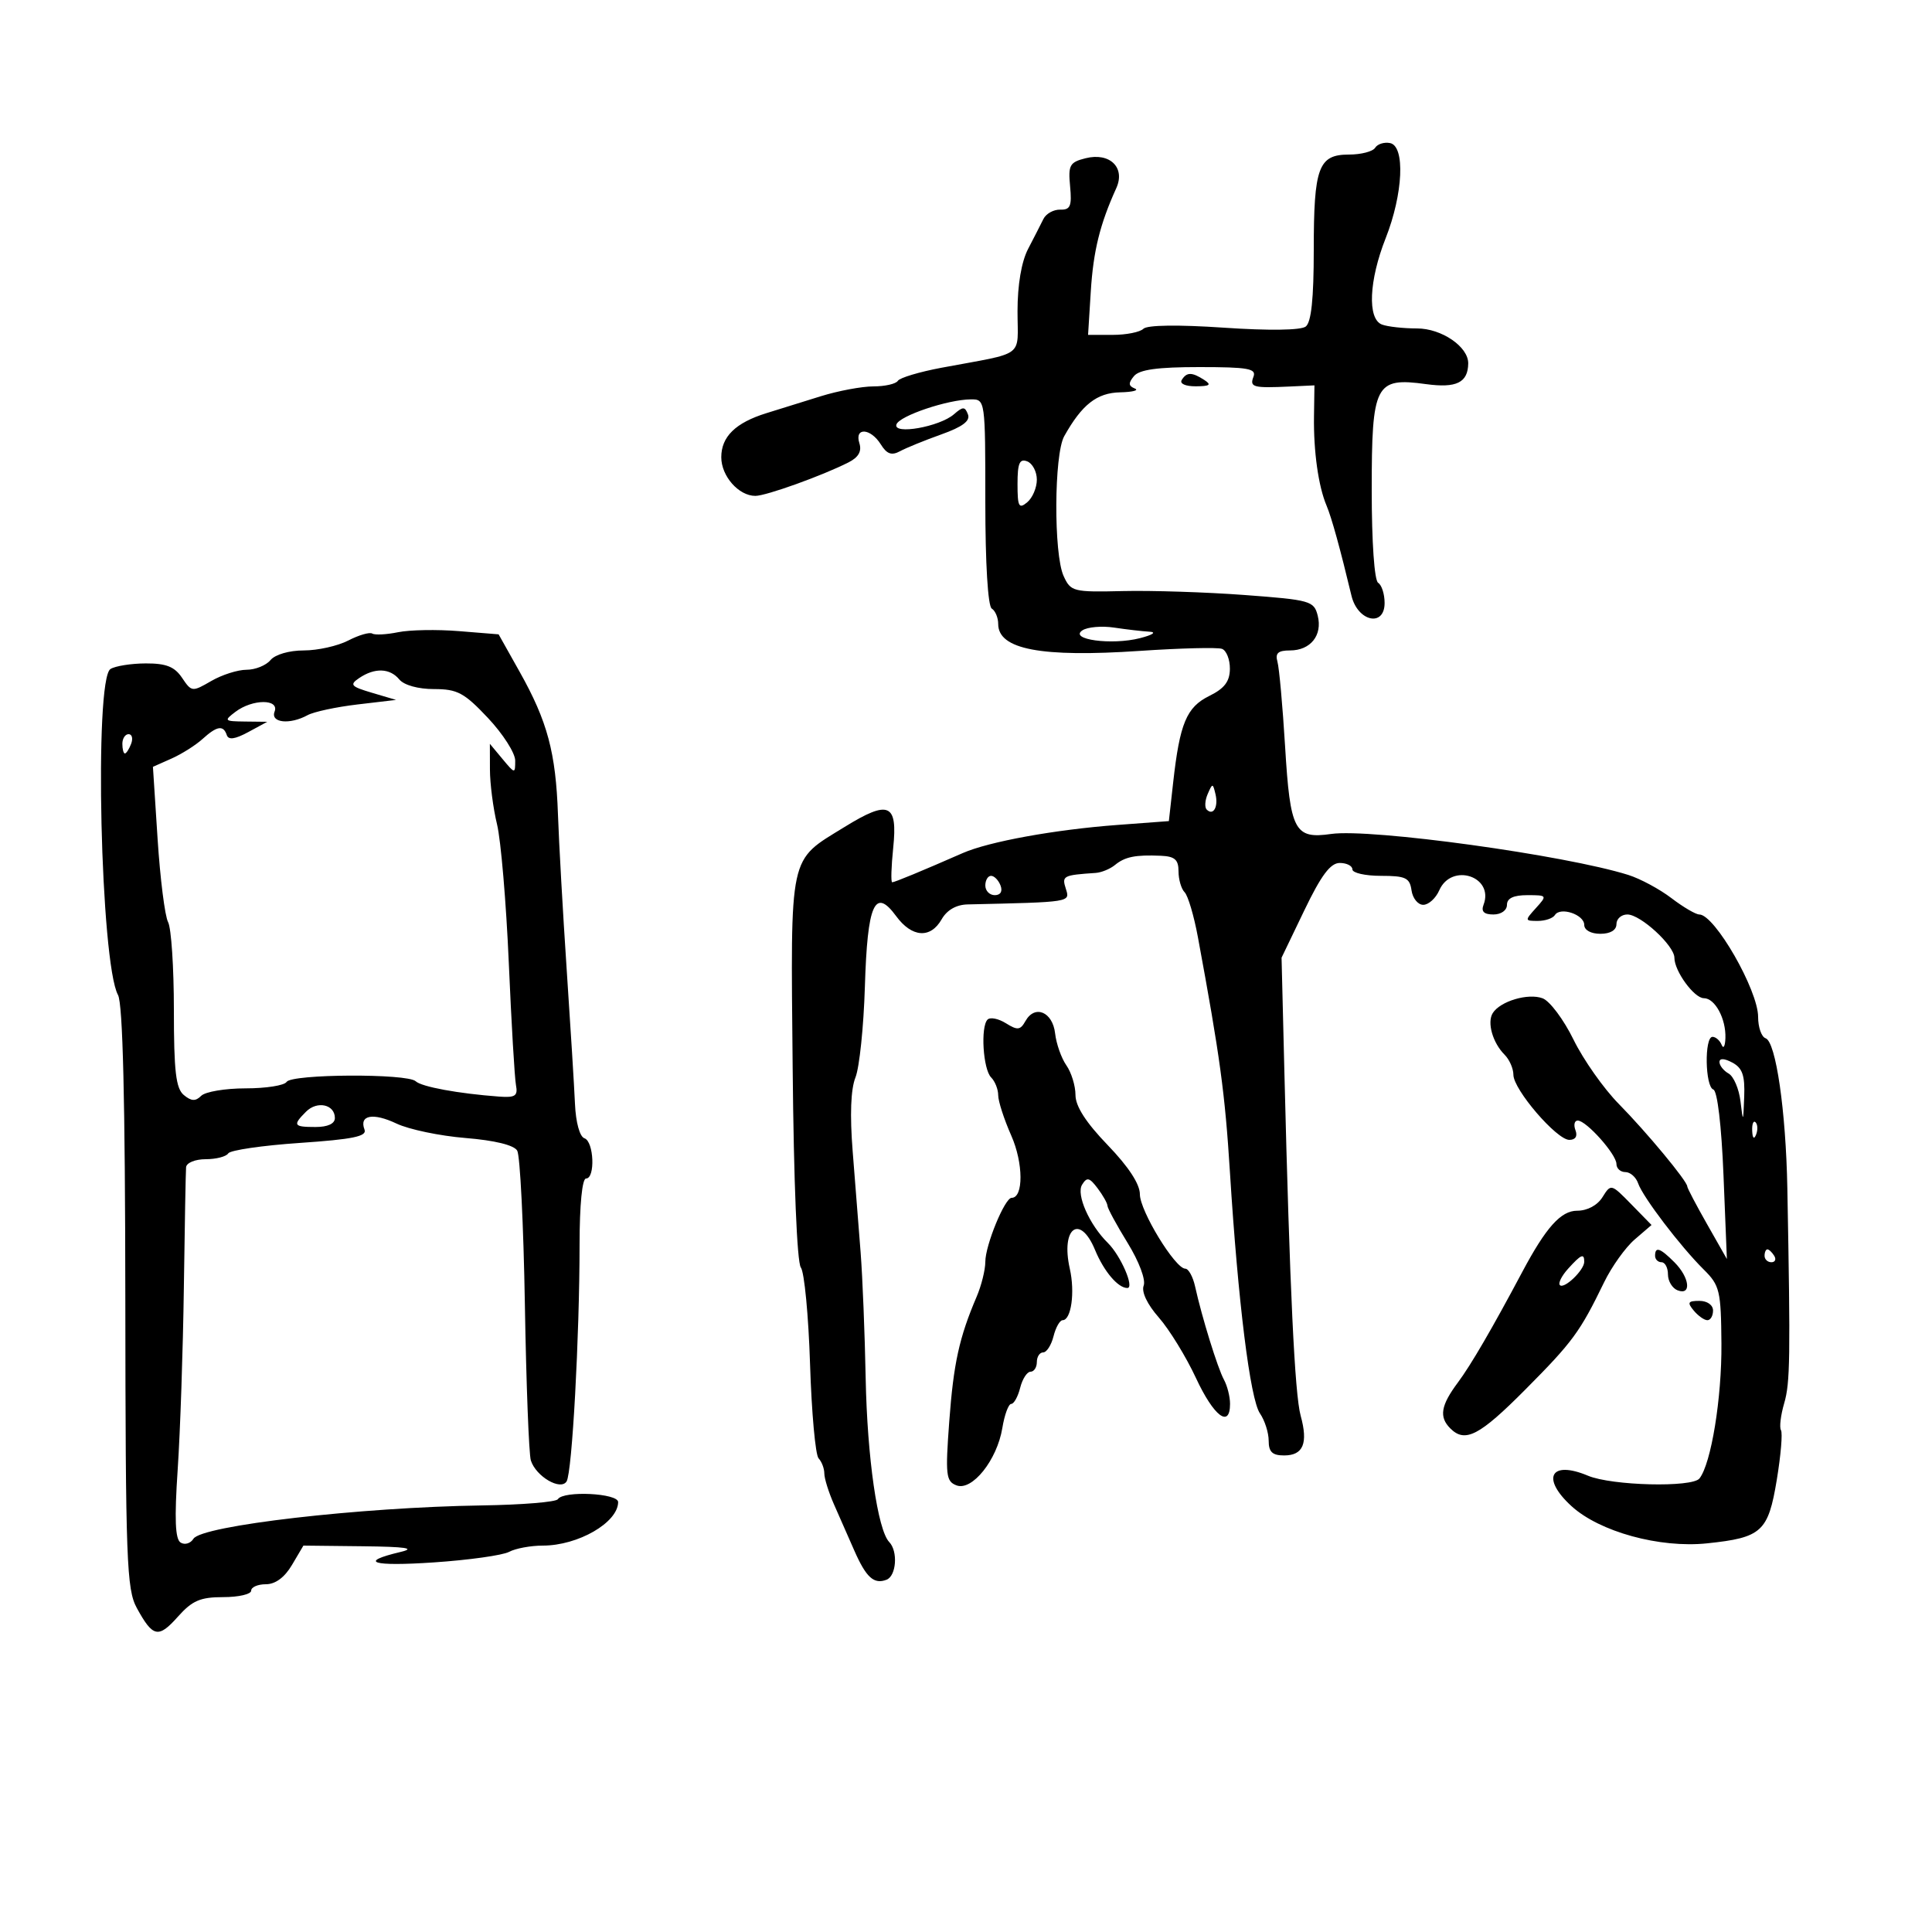 <svg xmlns="http://www.w3.org/2000/svg" width="300" height="300" viewBox="0 0 300 300" version="1.1">
	<path d="M 213.534 22.945 C 213.175 23.525, 211.349 24, 209.476 24 C 204.724 24, 204 25.959, 204 38.812 C 204 46.392, 203.616 50.048, 202.750 50.708 C 201.986 51.290, 197.029 51.357, 190 50.880 C 182.960 50.403, 178.132 50.468, 177.550 51.050 C 177.028 51.573, 174.880 52, 172.778 52 L 168.955 52 169.377 45.250 C 169.770 38.963, 170.795 34.812, 173.334 29.220 C 174.788 26.020, 172.332 23.628, 168.564 24.573 C 166.098 25.192, 165.851 25.641, 166.165 28.935 C 166.457 31.998, 166.204 32.598, 164.639 32.553 C 163.607 32.524, 162.429 33.175, 162.023 34 C 161.617 34.825, 160.545 36.919, 159.642 38.654 C 158.610 40.637, 158 44.229, 158 48.325 C 158 55.683, 159.408 54.633, 146.226 57.097 C 142.775 57.742, 139.711 58.659, 139.417 59.135 C 139.123 59.611, 137.414 60, 135.619 60 C 133.825 60, 130.139 60.691, 127.428 61.535 C 124.718 62.380, 120.925 63.560, 119 64.158 C 114.211 65.647, 112 67.808, 112 71 C 112 73.935, 114.703 77, 117.292 77 C 118.963 77, 127.698 73.859, 131.762 71.797 C 133.313 71.010, 133.841 70.076, 133.444 68.825 C 132.649 66.318, 135.177 66.453, 136.769 69.002 C 137.713 70.513, 138.447 70.773, 139.760 70.062 C 140.717 69.543, 143.605 68.369, 146.177 67.451 C 149.459 66.281, 150.690 65.356, 150.304 64.349 C 149.828 63.110, 149.531 63.107, 148.126 64.330 C 145.895 66.274, 138.648 67.556, 139.197 65.910 C 139.642 64.575, 147.163 62.039, 150.750 62.015 C 152.990 62, 153 62.072, 153 77.941 C 153 87.490, 153.401 94.130, 154 94.500 C 154.550 94.840, 155 95.915, 155 96.890 C 155 100.842, 161.655 102.107, 177 101.070 C 183.325 100.643, 189.063 100.500, 189.750 100.753 C 190.438 101.007, 190.990 102.403, 190.977 103.857 C 190.960 105.819, 190.137 106.903, 187.782 108.063 C 184.242 109.808, 183.194 112.316, 182.169 121.500 L 181.500 127.500 173.500 128.098 C 163.790 128.823, 153.555 130.685, 149.500 132.463 C 143.141 135.252, 138.916 137, 138.538 137 C 138.322 137, 138.393 134.595, 138.696 131.655 C 139.408 124.757, 138.031 124.163, 131.159 128.402 C 122.399 133.805, 122.772 132.078, 123.084 165.805 C 123.248 183.515, 123.760 196.030, 124.354 196.813 C 124.901 197.535, 125.545 204.285, 125.784 211.813 C 126.023 219.341, 126.619 225.927, 127.109 226.450 C 127.599 226.972, 128 228.029, 128 228.799 C 128 229.568, 128.675 231.728, 129.500 233.599 C 130.325 235.469, 131.742 238.688, 132.648 240.750 C 134.498 244.961, 135.700 246.052, 137.659 245.300 C 139.186 244.715, 139.462 240.878, 138.081 239.450 C 136.280 237.589, 134.658 226.309, 134.421 214 C 134.289 207.125, 133.937 198.350, 133.639 194.500 C 133.341 190.650, 132.786 183.587, 132.405 178.803 C 131.953 173.122, 132.102 169.135, 132.835 167.303 C 133.452 165.762, 134.110 159.429, 134.298 153.230 C 134.688 140.343, 135.840 137.736, 139.150 142.250 C 141.595 145.584, 144.487 145.789, 146.218 142.750 C 147.040 141.308, 148.488 140.478, 150.250 140.438 C 166.424 140.070, 166.170 140.111, 165.500 138 C 164.864 135.996, 165.060 135.892, 170.135 135.547 C 171.035 135.485, 172.385 134.930, 173.135 134.313 C 174.685 133.038, 176.308 132.712, 180.250 132.882 C 182.419 132.975, 183 133.486, 183 135.300 C 183 136.565, 183.427 138.027, 183.948 138.550 C 184.469 139.072, 185.395 142.200, 186.006 145.500 C 189.442 164.072, 190.215 169.743, 190.983 182 C 192.246 202.183, 194.122 217.257, 195.645 219.473 C 196.390 220.557, 197 222.470, 197 223.723 C 197 225.458, 197.569 226, 199.393 226 C 202.369 226, 203.149 224.125, 201.964 219.825 C 201.047 216.499, 200.276 200.216, 199.443 166.605 L 199 148.710 202.538 141.355 C 205.154 135.915, 206.586 134, 208.038 134 C 209.117 134, 210 134.450, 210 135 C 210 135.550, 211.994 136, 214.430 136 C 218.264 136, 218.904 136.303, 219.180 138.250 C 219.356 139.488, 220.175 140.500, 221 140.500 C 221.825 140.500, 222.944 139.488, 223.487 138.250 C 225.392 133.909, 232.054 136.090, 230.362 140.500 C 229.962 141.541, 230.431 142, 231.893 142 C 233.099 142, 234 141.359, 234 140.500 C 234 139.484, 235.017 139, 237.155 139 C 240.247 139, 240.274 139.040, 238.500 141 C 236.745 142.940, 236.753 143, 238.786 143 C 239.939 143, 241.134 142.592, 241.442 142.094 C 242.268 140.758, 246 142.005, 246 143.617 C 246 144.426, 247.038 145, 248.500 145 C 250.056 145, 251 144.433, 251 143.500 C 251 142.675, 251.763 142, 252.695 142 C 254.744 142, 260 146.837, 260 148.722 C 260 150.796, 263.067 155, 264.580 155 C 266.301 155, 268.023 158.188, 267.921 161.184 C 267.878 162.458, 267.615 162.938, 267.338 162.250 C 267.060 161.563, 266.421 161, 265.917 161 C 264.636 161, 264.763 168.754, 266.050 169.183 C 266.675 169.392, 267.313 174.797, 267.625 182.517 L 268.149 195.500 265.074 190.090 C 263.383 187.115, 262 184.480, 262 184.234 C 262 183.413, 255.667 175.779, 251.365 171.416 C 249.025 169.043, 245.863 164.553, 244.338 161.438 C 242.813 158.323, 240.650 155.433, 239.533 155.015 C 237.287 154.176, 232.959 155.461, 231.793 157.313 C 230.881 158.762, 231.781 161.924, 233.632 163.775 C 234.384 164.527, 235 165.930, 235 166.891 C 235 169.182, 241.717 177, 243.685 177 C 244.633 177, 244.995 176.430, 244.638 175.500 C 244.322 174.675, 244.480 174, 244.991 174 C 246.324 174, 251 179.245, 251 180.740 C 251 181.433, 251.623 182, 252.383 182 C 253.144 182, 254.038 182.787, 254.369 183.750 C 255.105 185.890, 260.933 193.546, 264.565 197.143 C 267.042 199.596, 267.238 200.419, 267.303 208.643 C 267.370 217.079, 265.710 227.265, 263.893 229.574 C 262.763 231.009, 250.275 230.701, 246.578 229.147 C 240.769 226.705, 239.250 229.515, 244.023 233.874 C 248.384 237.857, 257.720 240.419, 265.072 239.650 C 273.572 238.762, 274.566 237.855, 275.901 229.771 C 276.527 225.977, 276.819 222.516, 276.549 222.079 C 276.279 221.642, 276.504 219.758, 277.050 217.892 C 277.974 214.731, 278.030 210.879, 277.538 184.500 C 277.314 172.493, 275.756 161.752, 274.160 161.220 C 273.522 161.007, 273 159.519, 273 157.913 C 273 153.747, 266.256 142, 263.865 142 C 263.316 142, 261.368 140.857, 259.536 139.460 C 257.704 138.062, 254.697 136.444, 252.853 135.863 C 243.072 132.783, 212.865 128.616, 206.699 129.497 C 201.015 130.309, 200.344 129.037, 199.551 115.943 C 199.169 109.650, 198.634 103.712, 198.361 102.750 C 197.986 101.425, 198.459 101, 200.310 101 C 203.500 101, 205.379 98.648, 204.617 95.610 C 204.039 93.309, 203.497 93.155, 193.255 92.392 C 187.340 91.951, 178.857 91.676, 174.404 91.780 C 166.629 91.963, 166.262 91.870, 165.154 89.438 C 163.598 86.024, 163.667 70.569, 165.250 67.736 C 167.996 62.824, 170.316 61.001, 173.924 60.921 C 175.891 60.878, 176.919 60.609, 176.208 60.324 C 175.216 59.926, 175.187 59.480, 176.081 58.403 C 176.922 57.390, 179.740 57, 186.229 57 C 193.805 57, 195.124 57.235, 194.638 58.500 C 194.013 60.131, 194.581 60.283, 200.303 60.017 L 204.106 59.839 204.036 64.670 C 203.958 70.099, 204.720 75.517, 205.983 78.500 C 206.767 80.353, 208.101 85.177, 209.855 92.500 C 210.818 96.520, 215 97.437, 215 93.629 C 215 92.248, 214.550 90.840, 214 90.500 C 213.412 90.136, 213 84.208, 213 76.096 C 213 59.625, 213.543 58.564, 221.432 59.646 C 226.153 60.293, 227.942 59.417, 227.985 56.439 C 228.022 53.854, 223.854 51, 220.043 51 C 217.909 51, 215.452 50.727, 214.582 50.393 C 212.308 49.520, 212.567 43.570, 215.166 36.986 C 217.882 30.105, 218.222 22.684, 215.843 22.215 C 214.932 22.036, 213.893 22.364, 213.534 22.945 M 183.500 59 C 183.143 59.577, 184.070 59.994, 185.691 59.985 C 187.872 59.973, 188.165 59.753, 187 59 C 185.079 57.758, 184.267 57.758, 183.500 59 M 158 75.154 C 158 78.677, 158.208 79.072, 159.500 78 C 160.325 77.315, 161 75.733, 161 74.485 C 161 73.236, 160.325 71.955, 159.500 71.638 C 158.317 71.185, 158 71.928, 158 75.154 M 61.816 98.170 C 60.019 98.538, 58.214 98.632, 57.804 98.379 C 57.394 98.126, 55.718 98.612, 54.079 99.459 C 52.440 100.307, 49.332 101, 47.172 101 C 44.901 101, 42.720 101.633, 42 102.500 C 41.315 103.325, 39.642 104, 38.282 104 C 36.922 104, 34.453 104.787, 32.795 105.750 C 29.848 107.461, 29.748 107.450, 28.269 105.250 C 27.105 103.519, 25.804 103.004, 22.628 103.015 C 20.358 103.024, 17.894 103.415, 17.153 103.885 C 14.594 105.506, 15.613 149.553, 18.324 154.500 C 19.071 155.863, 19.433 170.831, 19.460 201.500 C 19.496 242.355, 19.661 246.794, 21.243 249.687 C 23.743 254.258, 24.594 254.438, 27.626 251.035 C 29.852 248.538, 31.099 248, 34.665 248 C 37.049 248, 39 247.550, 39 247 C 39 246.450, 40.028 246, 41.284 246 C 42.762 246, 44.195 244.941, 45.341 243 L 47.113 240 56.307 240.102 C 63.045 240.177, 64.618 240.414, 62.199 240.986 C 55.539 242.564, 57.752 243.259, 67.369 242.609 C 72.797 242.243, 78.055 241.506, 79.053 240.971 C 80.052 240.437, 82.404 240, 84.281 240 C 89.762 240, 95.946 236.434, 95.985 233.250 C 96.002 231.855, 87.464 231.440, 86.627 232.795 C 86.356 233.233, 81.042 233.668, 74.818 233.762 C 55.875 234.050, 31.304 236.890, 30.038 238.939 C 29.590 239.663, 28.696 239.930, 28.051 239.532 C 27.199 239.005, 27.074 235.895, 27.593 228.154 C 27.986 222.294, 28.416 209.625, 28.548 200 C 28.680 190.375, 28.836 181.938, 28.894 181.250 C 28.953 180.557, 30.311 180, 31.941 180 C 33.559 180, 35.133 179.593, 35.441 179.096 C 35.748 178.599, 40.751 177.869, 46.559 177.473 C 54.788 176.912, 57.005 176.456, 56.603 175.409 C 55.735 173.146, 57.920 172.734, 61.579 174.471 C 63.492 175.378, 68.307 176.385, 72.279 176.708 C 76.811 177.077, 79.802 177.807, 80.311 178.668 C 80.758 179.424, 81.293 190.169, 81.502 202.546 C 81.711 214.924, 82.128 225.828, 82.430 226.778 C 83.220 229.267, 87.063 231.516, 87.983 230.028 C 88.838 228.645, 89.990 207.587, 89.996 193.250 C 89.998 187.086, 90.399 183, 91 183 C 92.457 183, 92.227 177.242, 90.750 176.750 C 90.019 176.506, 89.410 174.291, 89.283 171.417 C 89.164 168.712, 88.583 159.300, 87.992 150.500 C 87.402 141.700, 86.794 130.900, 86.641 126.500 C 86.308 116.853, 85.009 112.011, 80.694 104.323 L 77.425 98.500 71.253 98 C 67.859 97.725, 63.612 97.801, 61.816 98.170 M 168.069 97.885 C 165.945 99.306, 172.625 100.213, 177 99.097 C 178.987 98.591, 179.635 98.156, 178.500 98.091 C 177.400 98.029, 174.925 97.742, 173 97.453 C 171.075 97.164, 168.856 97.358, 168.069 97.885 M 55.766 105.293 C 54.240 106.329, 54.478 106.601, 57.766 107.576 L 61.500 108.682 55.500 109.390 C 52.200 109.779, 48.719 110.526, 47.764 111.049 C 44.995 112.565, 41.970 112.241, 42.638 110.500 C 43.404 108.505, 39.210 108.526, 36.559 110.532 C 34.730 111.915, 34.816 112.002, 38.059 112.040 L 41.500 112.080 38.546 113.679 C 36.489 114.792, 35.477 114.932, 35.213 114.139 C 34.684 112.552, 33.692 112.714, 31.439 114.757 C 30.372 115.724, 28.206 117.090, 26.624 117.793 L 23.747 119.072 24.473 130.286 C 24.873 136.454, 25.604 142.258, 26.100 143.184 C 26.595 144.111, 27 150.243, 27 156.812 C 27 166.354, 27.310 169.012, 28.542 170.035 C 29.711 171.005, 30.366 171.034, 31.242 170.158 C 31.879 169.521, 34.983 169, 38.141 169 C 41.299 169, 44.160 168.550, 44.500 168 C 45.268 166.758, 63.247 166.666, 64.550 167.898 C 65.462 168.760, 71.187 169.812, 77.500 170.278 C 80.013 170.464, 80.438 170.175, 80.120 168.500 C 79.910 167.400, 79.409 158.850, 79.005 149.500 C 78.601 140.150, 77.779 130.475, 77.179 128 C 76.578 125.525, 76.082 121.700, 76.077 119.500 L 76.067 115.500 78.033 117.861 C 79.962 120.176, 80 120.181, 80 118.101 C 80 116.934, 78.099 113.959, 75.775 111.490 C 72.085 107.569, 71.023 107, 67.397 107 C 64.926 107, 62.741 106.393, 62 105.500 C 60.534 103.733, 58.182 103.655, 55.766 105.293 M 19 115.500 C 19 116.325, 19.177 117, 19.393 117 C 19.609 117, 20.045 116.325, 20.362 115.500 C 20.678 114.675, 20.501 114, 19.969 114 C 19.436 114, 19 114.675, 19 115.500 M 187.531 123.293 C 187.103 124.279, 187.034 125.367, 187.376 125.710 C 188.392 126.725, 189.211 125.299, 188.743 123.328 C 188.329 121.581, 188.275 121.580, 187.531 123.293 M 153 137.500 C 153 138.325, 153.661 139, 154.469 139 C 155.363 139, 155.712 138.414, 155.362 137.500 C 155.045 136.675, 154.384 136, 153.893 136 C 153.402 136, 153 136.675, 153 137.500 M 159.234 158.546 C 158.438 159.968, 158.001 160.018, 156.198 158.891 C 155.039 158.168, 153.757 157.910, 153.348 158.319 C 152.237 159.430, 152.646 166.046, 153.904 167.304 C 154.507 167.907, 155 169.153, 155 170.073 C 155 170.993, 155.913 173.810, 157.029 176.333 C 158.915 180.597, 158.946 186, 157.084 186 C 156.026 186, 153 193.360, 153 195.935 C 153 197.179, 152.394 199.616, 151.654 201.349 C 148.948 207.683, 148.068 211.689, 147.399 220.727 C 146.783 229.058, 146.891 230.021, 148.518 230.645 C 150.939 231.574, 154.824 226.722, 155.640 221.750 C 155.979 219.688, 156.599 218, 157.019 218 C 157.439 218, 158.066 216.875, 158.411 215.500 C 158.756 214.125, 159.480 213, 160.019 213 C 160.559 213, 161 212.325, 161 211.500 C 161 210.675, 161.441 210, 161.981 210 C 162.520 210, 163.244 208.875, 163.589 207.500 C 163.934 206.125, 164.569 205, 165 205 C 166.339 205, 166.945 200.665, 166.118 197 C 164.687 190.658, 167.690 188.423, 170.035 194.085 C 171.418 197.424, 173.602 200, 175.050 200 C 176.204 200, 174.034 194.980, 172.023 193 C 169.160 190.181, 167.083 185.484, 168.025 183.960 C 168.776 182.744, 169.164 182.832, 170.429 184.505 C 171.258 185.602, 171.951 186.831, 171.968 187.235 C 171.986 187.639, 173.394 190.236, 175.099 193.006 C 176.871 195.887, 177.937 198.721, 177.589 199.628 C 177.217 200.597, 178.134 202.527, 179.946 204.591 C 181.577 206.449, 184.169 210.671, 185.706 213.974 C 188.480 219.937, 191 221.846, 191 217.986 C 191 216.879, 190.574 215.191, 190.053 214.236 C 189.072 212.436, 186.629 204.545, 185.570 199.750 C 185.235 198.238, 184.552 197, 184.052 197 C 182.482 197, 177 188.018, 177 185.447 C 177 183.861, 175.232 181.159, 172 177.806 C 168.626 174.305, 167 171.778, 167 170.032 C 167 168.609, 166.364 166.537, 165.586 165.426 C 164.808 164.316, 164.021 162.082, 163.836 160.462 C 163.454 157.113, 160.682 155.959, 159.234 158.546 M 267 164.915 C 267 165.457, 267.639 166.260, 268.420 166.700 C 269.201 167.140, 270.029 169.075, 270.260 171 C 270.664 174.370, 270.686 174.343, 270.840 170.285 C 270.965 166.993, 270.562 165.836, 269 165 C 267.744 164.328, 267 164.296, 267 164.915 M 47.529 172.614 C 45.409 174.734, 45.573 175, 49 175 C 50.898 175, 52 174.488, 52 173.607 C 52 171.497, 49.256 170.887, 47.529 172.614 M 272.079 175.583 C 272.127 176.748, 272.364 176.985, 272.683 176.188 C 272.972 175.466, 272.936 174.603, 272.604 174.271 C 272.272 173.939, 272.036 174.529, 272.079 175.583 M 248.837 185.889 C 248.040 187.166, 246.482 188, 244.895 188 C 242.375 188, 240.062 190.581, 236.381 197.500 C 231.704 206.292, 228.394 211.976, 226.375 214.683 C 223.723 218.238, 223.427 220.027, 225.200 221.800 C 227.501 224.101, 229.718 222.952, 236.874 215.750 C 244.216 208.362, 245.334 206.838, 249.087 199.108 C 250.260 196.692, 252.396 193.703, 253.834 192.466 L 256.449 190.217 253.302 186.998 C 250.180 183.805, 250.144 183.796, 248.837 185.889 M 257 195 C 257 195.550, 257.450 196, 258 196 C 258.550 196, 259 196.852, 259 197.893 C 259 198.934, 259.675 200.045, 260.500 200.362 C 262.696 201.204, 262.371 198.371, 260 196 C 257.772 193.772, 257 193.515, 257 195 M 274 195 C 274 195.550, 274.477 196, 275.059 196 C 275.641 196, 275.840 195.550, 275.500 195 C 275.160 194.450, 274.684 194, 274.441 194 C 274.198 194, 274 194.450, 274 195 M 243.494 197.006 C 242.496 198.110, 241.923 199.256, 242.220 199.554 C 242.881 200.214, 246 197.223, 246 195.929 C 246 194.564, 245.516 194.772, 243.494 197.006 M 263 203.500 C 263.685 204.325, 264.640 205, 265.122 205 C 265.605 205, 266 204.325, 266 203.500 C 266 202.638, 265.098 202, 263.878 202 C 262.104 202, 261.960 202.247, 263 203.500" stroke="none" fill="black" fill-rule="evenodd"/>
</svg>
